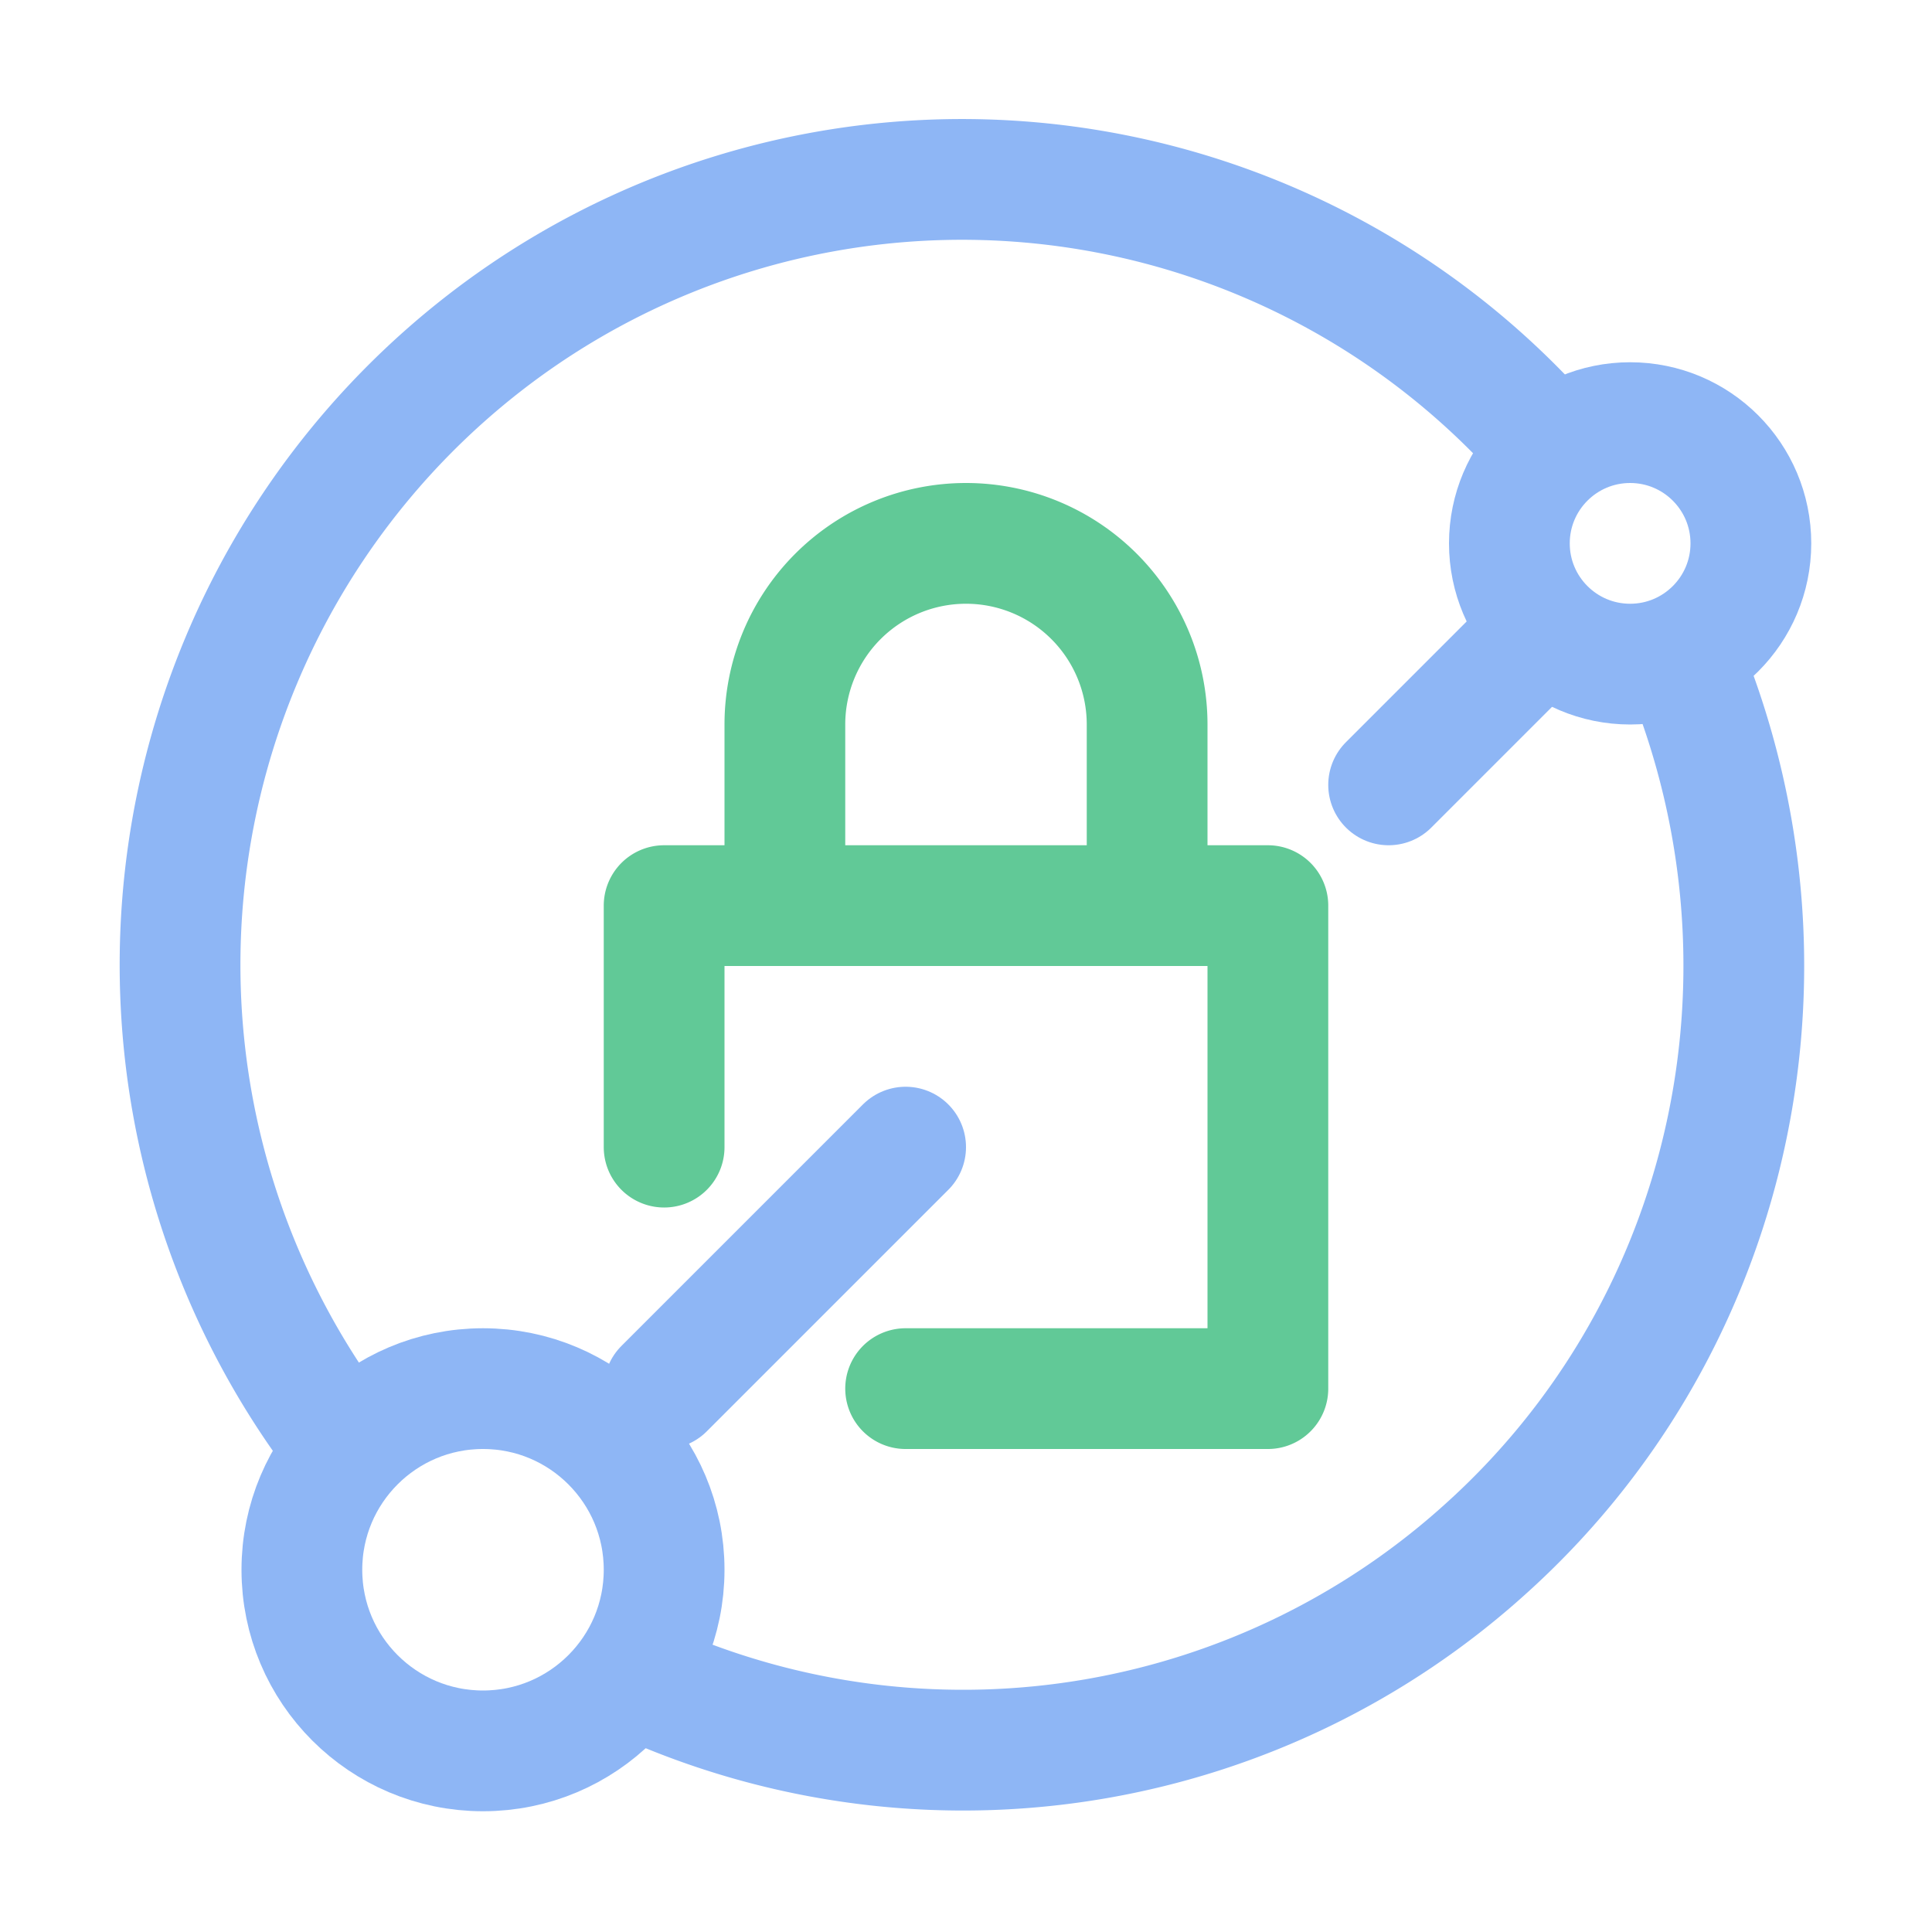 <svg xmlns="http://www.w3.org/2000/svg" width="16" height="16"><g fill="none" fill-rule="evenodd" stroke-linecap="round" stroke-linejoin="round"><path stroke="#61C997" d="M7.5 11.5h3v-4h-5v2M9.5 7.5V6a1.5 1.5 0 0 0-3 0v1.5"/><path stroke="#8EB6F5" d="M14.05 5.76c.9 2.5.22 5.3-1.75 7.07A6.45 6.45 0 0 1 5.5 14M2.72 11.8A6.52 6.52 0 0 1 4 2.85a6.45 6.45 0 0 1 8.64.64"/><circle cx="13.5" cy="4.5" r="1" stroke="#8EB6F5"/><circle cx="4" cy="13" r="1.5" stroke="#8EB6F5"/><path stroke="#8EB6F5" d="m5.5 11.5 2-2M12.5 5.5l-1 1"/></g></svg>